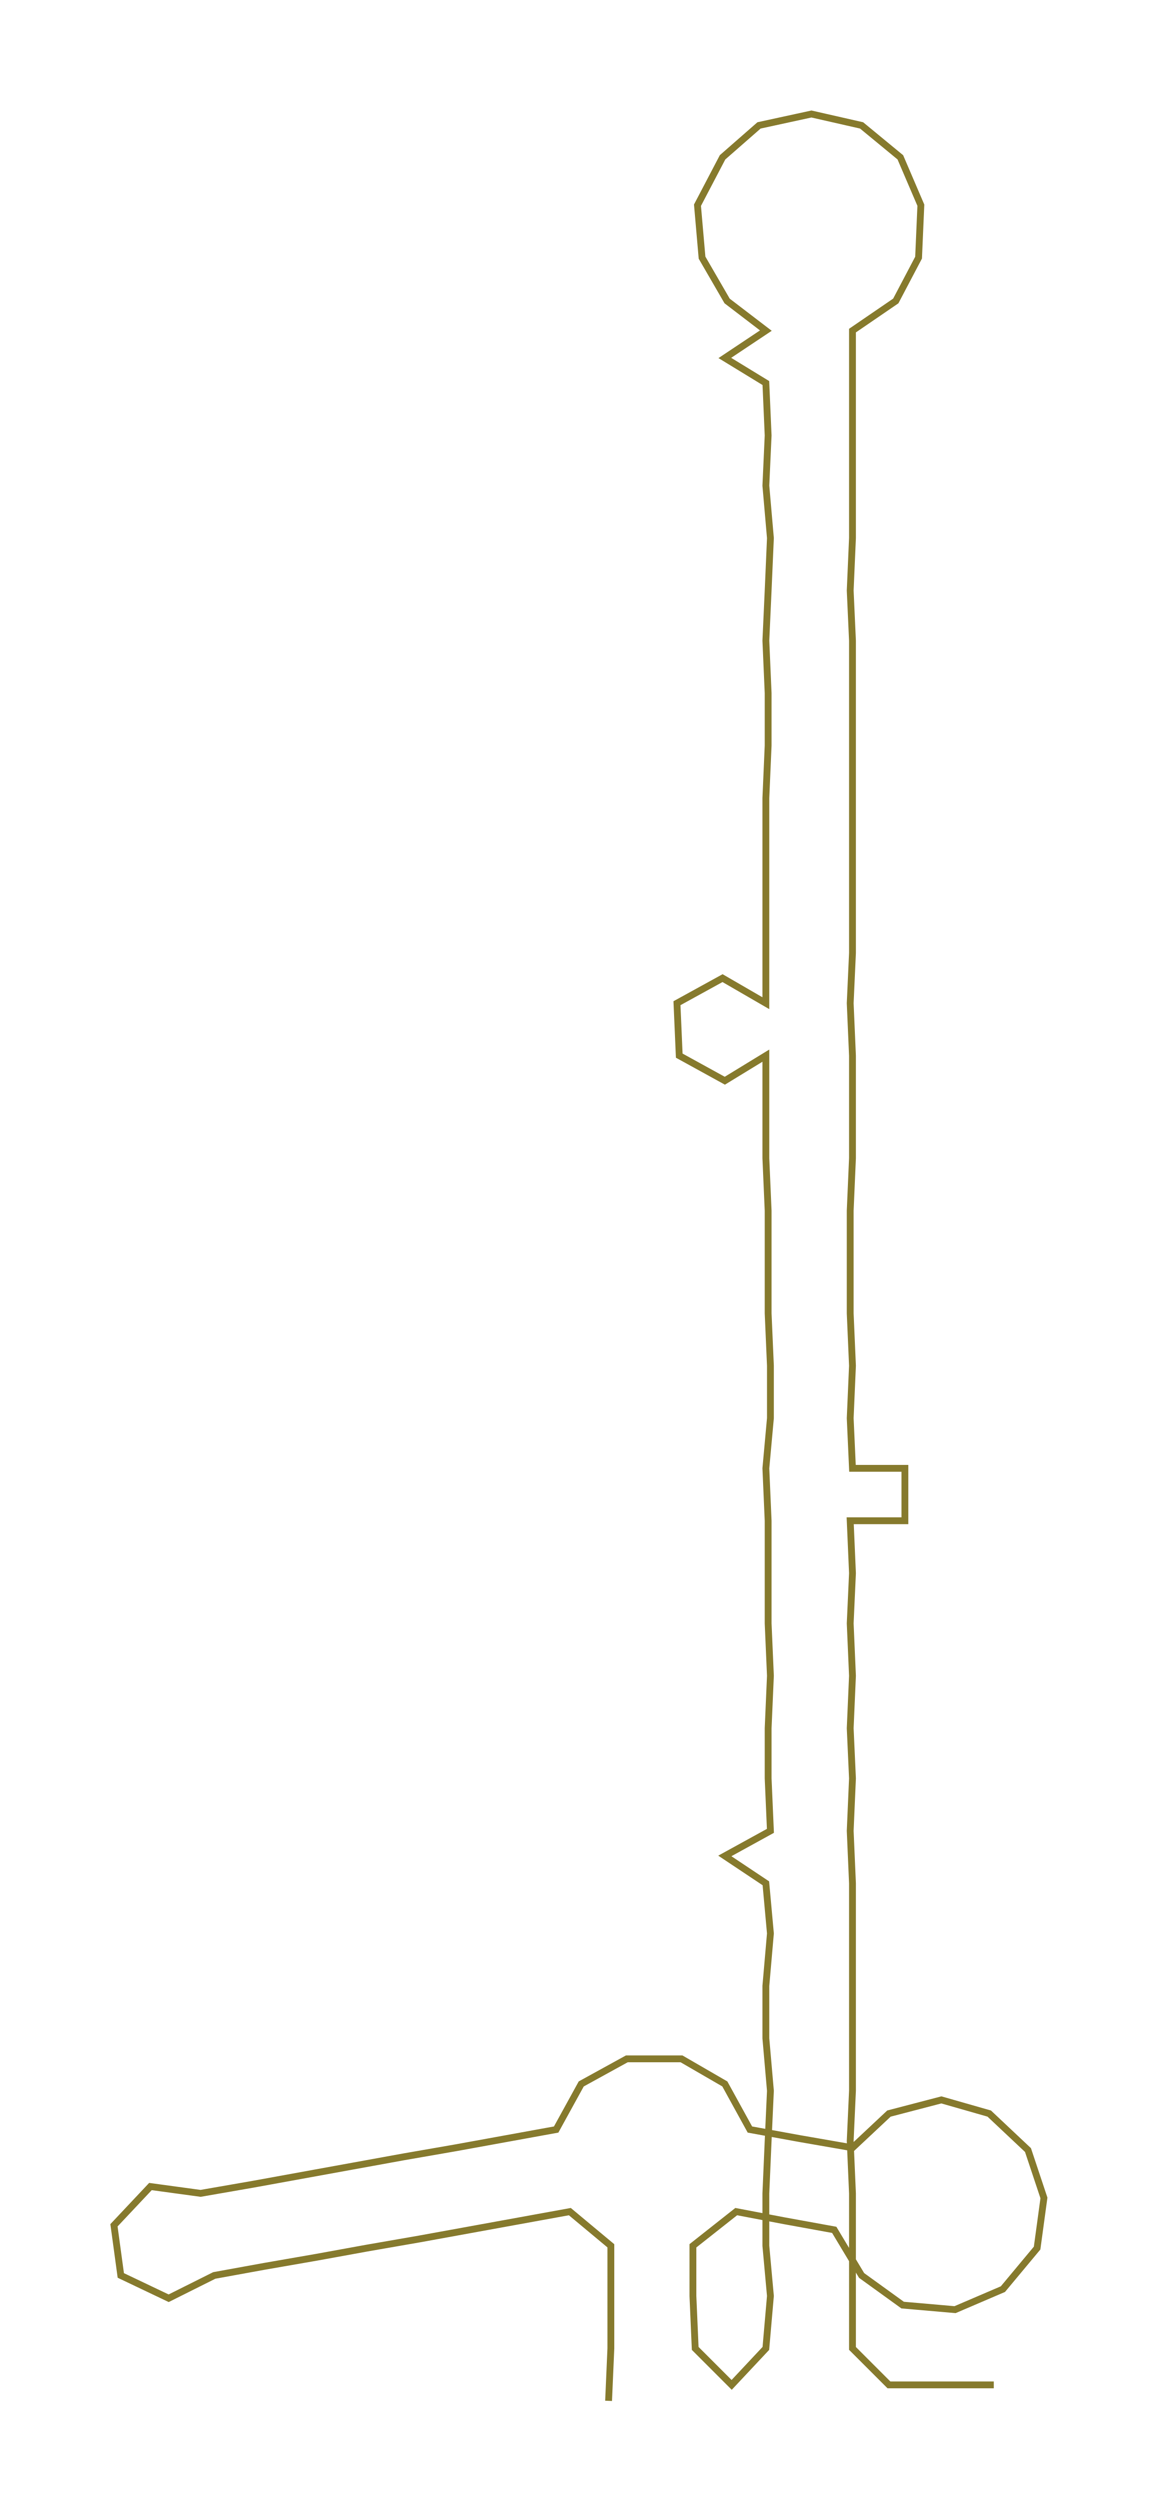<ns0:svg xmlns:ns0="http://www.w3.org/2000/svg" width="139.129px" height="300px" viewBox="0 0 508.48 1096.42"><ns0:path style="stroke:#867a2d;stroke-width:3px;fill:none;" d="M267 1053 L267 1053 L268 1030 L268 1007 L268 985 L250 970 L228 974 L206 978 L184 982 L161 986 L139 990 L116 994 L94 998 L74 1008 L53 998 L50 976 L66 959 L88 962 L111 958 L133 954 L155 950 L177 946 L200 942 L222 938 L244 934 L255 914 L275 903 L299 903 L318 914 L329 934 L351 938 L374 942 L390 927 L413 921 L434 927 L451 943 L458 964 L455 986 L440 1004 L419 1013 L396 1011 L378 998 L366 978 L344 974 L323 970 L304 985 L304 1007 L305 1030 L321 1046 L336 1030 L338 1007 L336 985 L336 962 L337 939 L338 917 L336 894 L336 871 L338 848 L336 826 L318 814 L338 803 L337 780 L337 758 L338 735 L337 712 L337 690 L337 667 L336 644 L338 622 L338 599 L337 576 L337 554 L337 531 L336 508 L336 486 L336 463 L318 474 L298 463 L297 440 L317 429 L336 440 L336 418 L336 395 L336 372 L336 350 L337 327 L337 304 L336 281 L337 259 L338 236 L336 213 L337 191 L336 168 L318 157 L336 145 L319 132 L308 113 L306 90 L317 69 L333 55 L356 50 L378 55 L395 69 L404 90 L403 113 L393 132 L374 145 L374 168 L374 191 L374 213 L374 236 L373 259 L374 281 L374 304 L374 327 L374 350 L374 372 L374 395 L374 418 L373 440 L374 463 L374 486 L374 508 L373 531 L373 554 L373 576 L374 599 L373 622 L374 644 L397 644 L397 667 L373 667 L374 690 L373 712 L374 735 L373 758 L374 780 L373 803 L374 826 L374 848 L374 871 L374 894 L374 917 L373 939 L374 962 L374 985 L374 1007 L374 1030 L390 1046 L413 1046 L436 1046" /></ns0:svg>